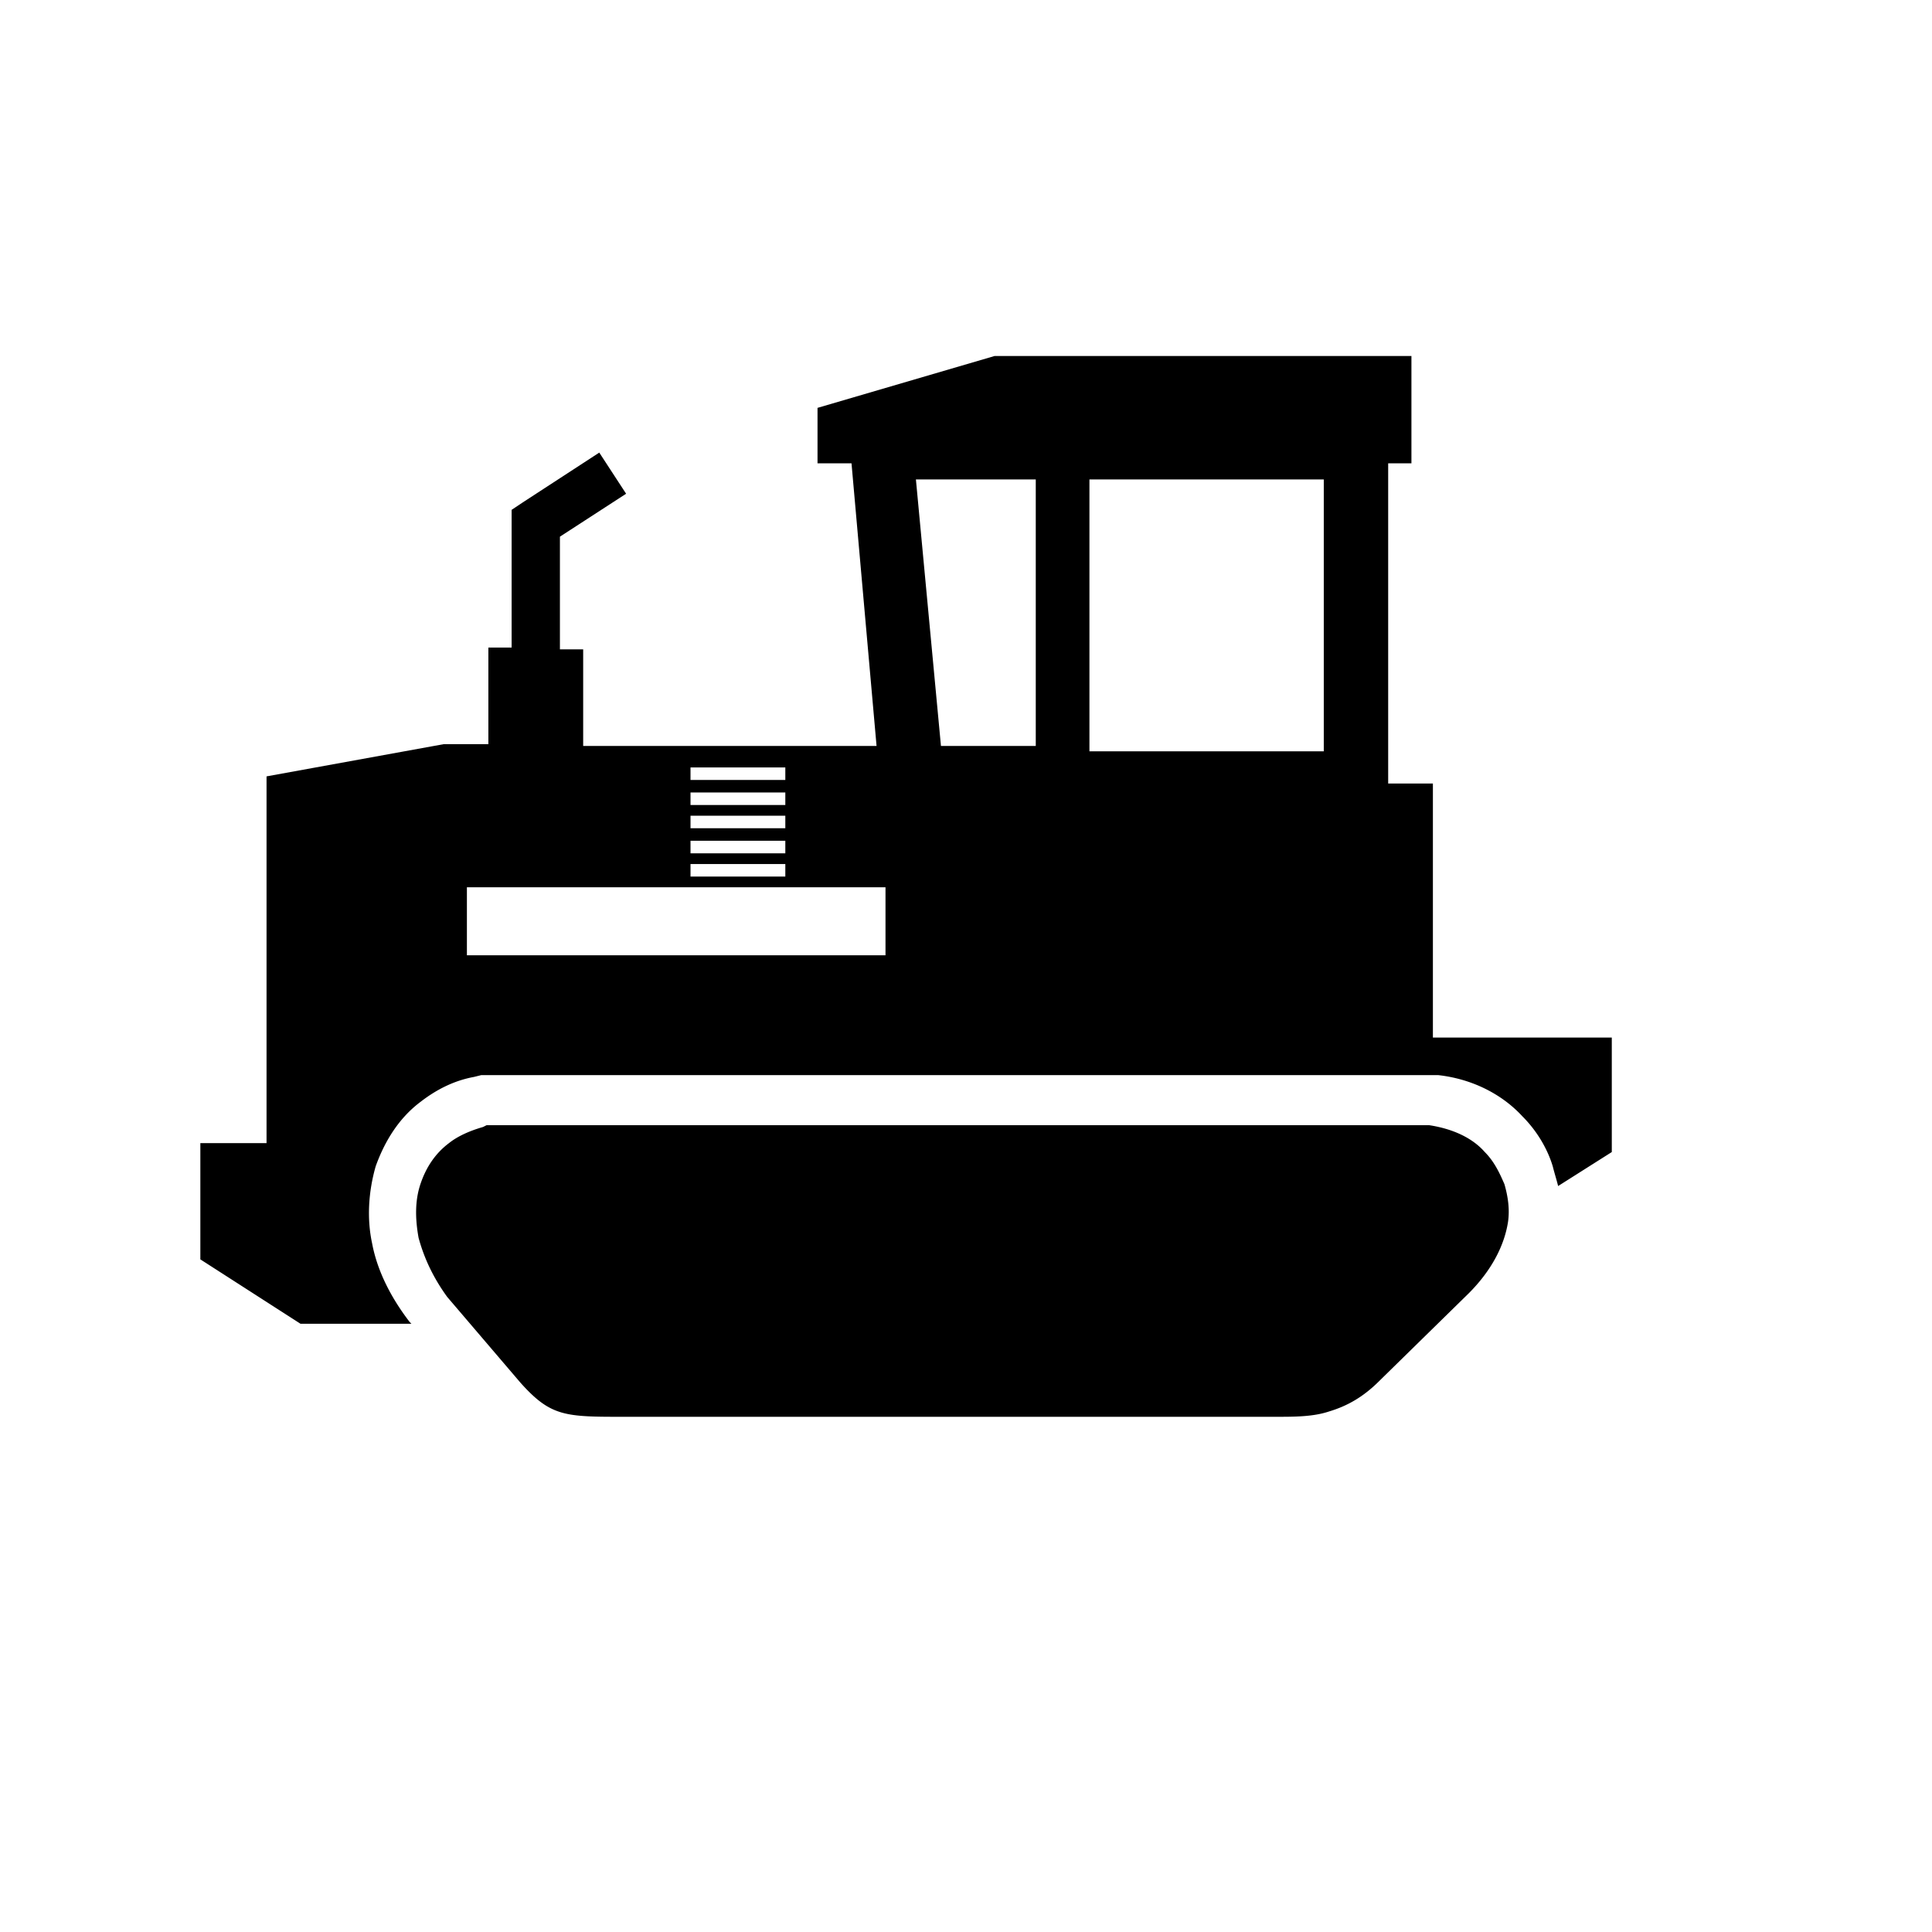 <?xml version="1.0" standalone="no"?><!DOCTYPE svg PUBLIC "-//W3C//DTD SVG 1.1//EN" "http://www.w3.org/Graphics/SVG/1.1/DTD/svg11.dtd"><svg t="1676092815073" class="icon" viewBox="0 0 1024 1024" version="1.1" xmlns="http://www.w3.org/2000/svg" p-id="47298" xmlns:xlink="http://www.w3.org/1999/xlink" width="200" height="200"><path d="M853.333 549.926h-93.867V415.289h-23.704V245.57h12.326v-56.889H527.17l-93.867 27.496v29.393h18.015L464.593 395.378H309.096v-51.2h-12.326V284.444l35.081-22.756-14.222-21.807-40.77 26.548-5.689 3.793v73.007h-12.326v51.2h-23.704l-93.867 17.067v194.37h-35.081v61.63l53.096 34.133H218.074l-0.948-0.948c-9.481-12.326-17.067-26.548-19.911-41.719-2.844-13.274-1.896-27.496 1.896-40.77 4.741-13.274 12.326-25.6 23.704-34.133 8.533-6.637 18.015-11.378 28.444-13.274l3.793-0.948h507.259c17.067 1.896 33.185 9.481 44.563 21.807 7.585 7.585 13.274 17.067 16.119 26.548 0.948 3.793 1.896 6.637 2.844 10.43l28.444-18.015V549.926H853.333z m-595.437 46.459h499.674c12.326 1.896 22.756 6.637 29.393 14.222 4.741 4.741 7.585 10.43 10.43 17.067 1.896 6.637 2.844 13.274 1.896 19.911-1.896 12.326-8.533 25.6-20.859 37.926l-47.407 46.459c-8.533 8.533-17.067 13.274-26.548 16.119-8.533 2.844-18.015 2.844-29.393 2.844H330.904c-31.289 0-38.874 0-54.993-18.015L237.037 687.407c-7.585-10.43-12.326-20.859-15.17-31.289-1.896-10.43-1.896-19.911 0.948-28.444 2.844-8.533 7.585-16.119 15.17-21.807 4.741-3.793 11.378-6.637 18.015-8.533l1.896-0.948z m487.348 98.607L720.593 719.644c0.948-3.793 1.896-6.637 1.896-10.43 0-8.533-2.844-17.067-8.533-22.756 7.585 5.689 18.015 9.481 28.444 9.481 0-0.948 0.948-0.948 2.844-0.948z m-37.926-15.17c-5.689-3.793-12.326-5.689-18.963-5.689-9.481 0-18.015 3.793-24.652 10.43-6.637 6.637-10.43 15.17-10.43 24.652s3.793 18.015 10.43 24.652l0.948 0.948h-22.756l0.948-0.948c6.637-6.637 10.43-15.17 10.43-24.652s-3.793-18.015-10.43-24.652c-6.637-6.637-15.17-10.43-24.652-10.43s-18.015 3.793-24.652 10.43c-6.637 6.637-10.43 15.17-10.43 24.652s3.793 18.015 10.43 24.652l0.948 0.948h-24.652c0.948 0 0.948-0.948 1.896-0.948 6.637-6.637 10.43-15.17 10.43-24.652s-3.793-18.015-10.43-24.652c-6.637-6.637-15.17-10.43-24.652-10.43s-18.015 3.793-24.652 10.43c-6.637 6.637-10.43 15.17-10.43 24.652s3.793 18.015 10.43 24.652l0.948 0.948h-26.548c0.948 0 0.948-0.948 0.948-0.948 6.637-6.637 10.43-15.17 10.43-24.652s-3.793-18.015-10.43-24.652c-6.637-6.637-15.17-10.43-24.652-10.43s-18.015 3.793-24.652 10.43c-6.637 6.637-10.43 15.17-10.43 24.652s3.793 18.015 10.43 24.652c0 0 0.948 0.948 1.896 0.948h-26.548c0.948 0 0.948-0.948 1.896-0.948 6.637-6.637 10.43-15.17 10.43-24.652s-3.793-18.015-10.43-24.652c-6.637-6.637-15.17-10.43-24.652-10.43s-18.015 3.793-24.652 10.43c-6.637 6.637-10.43 15.17-10.43 24.652s3.793 18.015 10.43 24.652c0 0 0.948 0.948 1.896 0.948H350.815c0.948 0 0.948-0.948 1.896-0.948 6.637-6.637 10.43-15.17 10.43-24.652s-3.793-18.015-10.43-24.652c-6.637-6.637-15.17-10.43-24.652-10.43s-18.015 3.793-24.652 10.43c-6.637 6.637-10.43 15.17-10.43 24.652s3.793 18.015 10.43 24.652c-6.637-1.896-11.378-4.741-17.067-11.378l-23.704-26.548h5.689c13.274 0 24.652-5.689 33.185-14.222 8.533-8.533 14.222-20.859 14.222-33.185 0-13.274-5.689-24.652-14.222-33.185h-0.948 61.63c-2.844 3.793-3.793 8.533-3.793 14.222 0 6.637 2.844 13.274 7.585 18.015s10.43 7.585 18.015 7.585a25.903 25.903 0 0 0 25.6-25.6c0-5.689-1.896-10.43-4.741-14.222h185.837c-2.844 3.793-4.741 8.533-4.741 14.222a25.903 25.903 0 0 0 25.6 25.6 25.903 25.903 0 0 0 25.6-25.6c0-5.689-1.896-10.43-4.741-14.222h71.111c-8.533 8.533-14.222 20.859-14.222 33.185 4.741 11.378 9.481 23.704 18.015 31.289z m49.304-47.407c3.793 3.793 6.637 9.481 6.637 15.17 0 5.689-2.844 11.378-6.637 15.17-3.793 3.793-9.481 6.637-15.17 6.637-5.689 0-11.378-2.844-15.17-6.637-3.793-3.793-6.637-9.481-6.637-15.17 0-5.689 2.844-11.378 6.637-15.17 3.793-3.793 9.481-6.637 15.17-6.637 6.637 0 11.378 2.844 15.17 6.637z m-134.637-10.43c1.896 1.896 2.844 3.793 2.844 5.689 0 1.896-0.948 4.741-2.844 5.689-1.896 1.896-3.793 2.844-5.689 2.844-1.896 0-4.741-0.948-5.689-2.844-1.896-1.896-2.844-3.793-2.844-5.689 0-1.896 0.948-4.741 2.844-5.689 1.896-1.896 3.793-1.896 5.689-1.896 2.844 0 4.741 0 5.689 1.896z m-227.556 0c1.896 1.896 2.844 3.793 2.844 5.689 0 1.896-0.948 4.741-2.844 5.689-1.896 1.896-3.793 2.844-5.689 2.844-1.896 0-4.741-0.948-5.689-2.844-1.896-1.896-2.844-3.793-2.844-5.689 0-1.896 0.948-4.741 2.844-5.689 1.896-1.896 3.793-1.896 5.689-1.896 1.896 0 3.793 0 5.689 1.896z m-51.2 74.904c2.844 2.844 4.741 7.585 4.741 12.326s-1.896 9.481-4.741 12.326c-2.844 2.844-7.585 4.741-12.326 4.741s-9.481-1.896-12.326-4.741c-2.844-2.844-4.741-7.585-4.741-12.326s1.896-8.533 4.741-12.326c2.844-2.844 7.585-4.741 12.326-4.741 5.689-0.948 9.481 0.948 12.326 4.741z m356.504 0c2.844 2.844 4.741 7.585 4.741 12.326s-1.896 9.481-4.741 12.326c-2.844 2.844-7.585 4.741-12.326 4.741s-8.533-1.896-12.326-4.741c-2.844-2.844-4.741-7.585-4.741-12.326s1.896-8.533 4.741-12.326c2.844-2.844 7.585-4.741 12.326-4.741 5.689-0.948 9.481 0.948 12.326 4.741z m-68.267 0c2.844 2.844 4.741 7.585 4.741 12.326s-1.896 9.481-4.741 12.326c-2.844 2.844-7.585 4.741-12.326 4.741s-9.481-1.896-12.326-4.741c-2.844-2.844-4.741-7.585-4.741-12.326s1.896-8.533 4.741-12.326c2.844-2.844 7.585-4.741 12.326-4.741 4.741-0.948 8.533 0.948 12.326 4.741z m-71.111 0c2.844 2.844 4.741 7.585 4.741 12.326s-1.896 9.481-4.741 12.326c-2.844 2.844-7.585 4.741-12.326 4.741s-9.481-1.896-12.326-4.741c-2.844-2.844-4.741-7.585-4.741-12.326s1.896-8.533 4.741-12.326c2.844-2.844 7.585-4.741 12.326-4.741 4.741-0.948 9.481 0.948 12.326 4.741z m-72.059 0c2.844 2.844 4.741 7.585 4.741 12.326s-1.896 9.481-4.741 12.326c-2.844 2.844-7.585 4.741-12.326 4.741s-9.481-1.896-12.326-4.741c-2.844-2.844-4.741-7.585-4.741-12.326s1.896-8.533 4.741-12.326c2.844-2.844 7.585-4.741 12.326-4.741 4.741-0.948 9.481 0.948 12.326 4.741z m-72.059 0c2.844 2.844 4.741 7.585 4.741 12.326s-1.896 9.481-4.741 12.326c-2.844 2.844-7.585 4.741-12.326 4.741s-8.533-1.896-12.326-4.741c-2.844-2.844-4.741-7.585-4.741-12.326s1.896-8.533 4.741-12.326c2.844-2.844 7.585-4.741 12.326-4.741 5.689-0.948 9.481 0.948 12.326 4.741z m-128-64.474c3.793 3.793 6.637 9.481 6.637 15.17 0 5.689-2.844 11.378-6.637 15.17-3.793 3.793-9.481 6.637-15.17 6.637-5.689 0-11.378-2.844-15.17-6.637-3.793-3.793-6.637-9.481-6.637-15.17 0-5.689 2.844-11.378 6.637-15.17 3.793-3.793 9.481-6.637 15.17-6.637 5.689 0 11.378 2.844 15.17 6.637z m77.748-225.659h50.252v6.637h-50.252v-6.637z m0 51.2h50.252v6.637h-50.252v-6.637z m0-12.326h50.252v6.637h-50.252V445.63z m0-13.274h50.252v6.637h-50.252v-6.637z m0-12.326h50.252v6.637h-50.252v-6.637zM577.422 398.222V254.104H701.63V398.222H577.422z m-28.444-144.119v141.274h-50.252l-13.274-141.274h63.526z m-79.644 216.178v36.03H247.467v-36.03h221.867z"  p-id="47299"></path></svg>